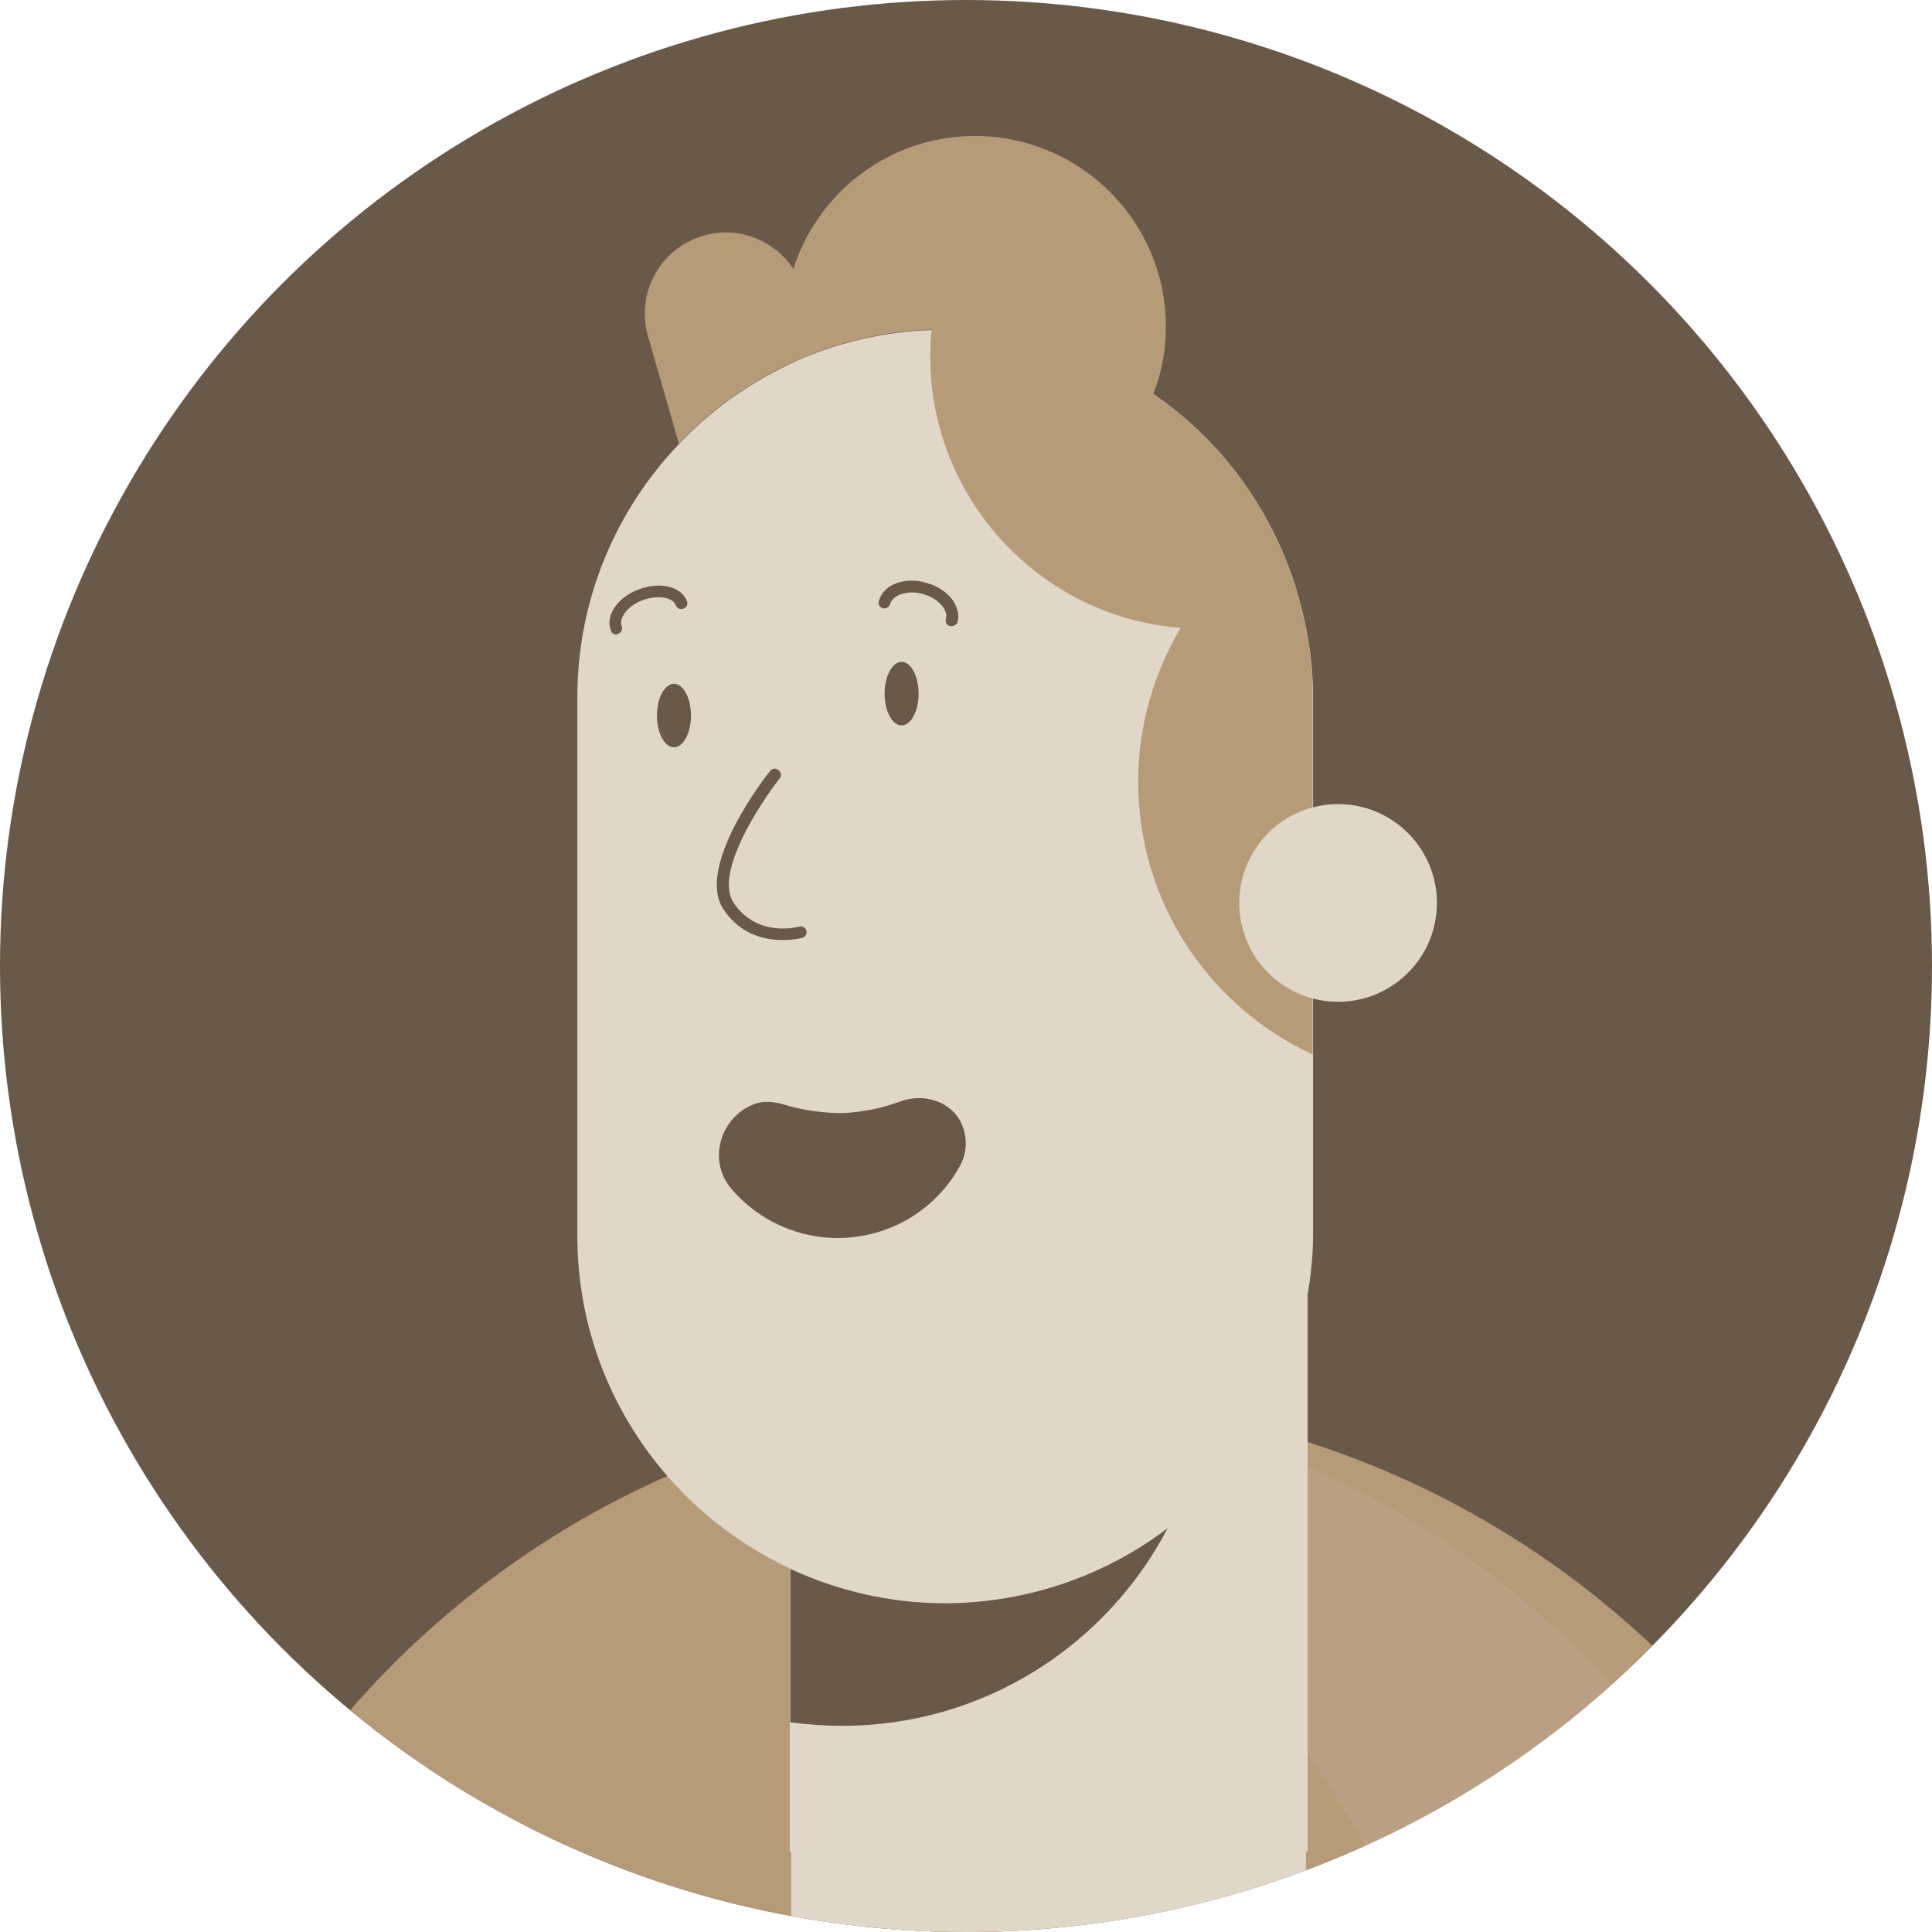 <?xml version="1.0" encoding="utf-8"?>
<!-- Generator: Adobe Illustrator 26.0.3, SVG Export Plug-In . SVG Version: 6.00 Build 0)  -->
<svg version="1.1" id="Layer_1" xmlns="http://www.w3.org/2000/svg" xmlns:xlink="http://www.w3.org/1999/xlink" x="0px" y="0px"
	 viewBox="0 0 432 432" style="enable-background:new 0 0 432 432;" xml:space="preserve">
<style type="text/css">
	.st0{clip-path:url(#SVGID_00000088816041716589620890000012850525320602129073_);}
	.st1{fill:#695948;}
	.st2{fill:#B69B78;}
	.st3{fill:#BB9F83;}
	.st4{fill:#E1D7C8;}
</style>
<g>
	<defs>
		<circle id="SVGID_1_" cx="216" cy="216" r="216"/>
	</defs>
	<clipPath id="SVGID_00000068665844931676230070000006949202709738932406_">
		<use xlink:href="#SVGID_1_"  style="overflow:visible;"/>
	</clipPath>
	<g style="clip-path:url(#SVGID_00000068665844931676230070000006949202709738932406_);">
		<circle class="st1" cx="216" cy="216" r="216"/>
		<g>
			<g>
				<path class="st2" d="M28.8,514.9c0-111.6,90.4-202,202-202s202,90.4,202,202"/>
			</g>
			<g>
				<path class="st3" d="M240.8,330l34.8-8.7c79.8,27,137.4,102.4,137.4,191.4h-74.5C334,417.4,240.8,330,240.8,330z"/>
			</g>
			<g>
				<path class="st4" d="M291.1,136.3c-1.5-6.2-3.7-12.1-6.5-17.6c-6.2-12.3-15.4-22.9-26.7-30.6c-13.2-9.1-29.3-14.5-46.6-14.5
					c-1,0-2,0.1-3,0.2c-8.6,0.3-16.9,1.9-24.7,4.7c-2.5,0.9-5,1.9-7.4,3.1c-9.2,4.4-17.5,10.4-24.4,17.7
					c-14,14.7-22.7,34.6-22.7,56.6v39.7v41v39.7c0,33,19.5,61.3,47.5,74.4v63.3h115.8V289.5c0.7-4.3,1.2-8.8,1.2-13.3v-0.6v-39.1
					v-0.6v-40.3v-39.7C293.6,149.1,292.7,142.6,291.1,136.3z"/>
			</g>
			<path class="st2" d="M291.1,136.3c-1.5-6.2-3.7-12.1-6.5-17.6c-6.2-12.3-15.4-22.9-26.7-30.6c1.8-4.7,2.8-9.7,2.8-15
				c0-19.1-12.5-35.2-29.8-40.7c-4.1-1.3-8.4-2-12.9-2c-19,0-35.1,12.5-40.6,29.7c-4.3-6.4-12.3-9.7-20.1-7.4
				c-9.7,2.8-15.2,12.9-12.4,22.5l6.9,24c6.9-7.3,15.2-13.3,24.4-17.7c2.4-1.1,4.9-2.2,7.4-3.1c7.8-2.8,16-4.4,24.7-4.7
				c-0.2,2-0.3,4.1-0.3,6.1c0,13.4,4.4,25.7,11.7,35.8c10.2,13.9,26.1,23.4,44.3,24.8c-6,10.1-9.5,21.8-9.5,34.4
				c0,27.1,16,50.3,39,61v-80C293.6,149.1,292.7,142.6,291.1,136.3z"/>
			<g>
				<circle class="st4" cx="299.2" cy="201.9" r="22.1"/>
			</g>
			<g>
				<path class="st1" d="M175,246.9c-2.1-0.6-4.3-0.8-6.4,0c-7.4,2.8-10.6,12.5-5,19c6,7,15.1,11.3,25,10.9c11.3-0.5,20.9-6.8,26-16
					c1.7-3.1,1.7-6.5,0.5-9.3c-2.2-5.2-8.5-7.2-13.8-5.2c-3.4,1.2-8,2.5-13.5,2.6C182.6,248.8,178.2,247.9,175,246.9z"/>
			</g>
			<g>
				<path class="st1" d="M261.1,341.7c-13.7,26.2-41.1,44.2-72.8,44.2c-3.9,0-7.8-0.3-11.6-0.8v-34.3c10.6,4.9,22.3,7.7,34.7,7.7
					C230.2,358.4,247.4,352.1,261.1,341.7z"/>
			</g>
			<g>
				<path class="st1" d="M175.1,210.2c-3.9,0-9.6-1.1-13.4-7c-6.2-9.6,9.8-30,10.5-30.8c0.5-0.6,1.3-0.7,1.9-0.2
					c0.6,0.5,0.7,1.3,0.2,1.9c-4.3,5.5-14.6,21.1-10.3,27.7c5.2,7.9,14.3,5.5,14.7,5.4c0.7-0.2,1.4,0.2,1.6,0.9
					c0.2,0.7-0.2,1.4-0.9,1.6C179.3,209.7,177.6,210.2,175.1,210.2z"/>
			</g>
			<g>
				<path class="st4" d="M233.1,488.5L233.1,488.5c-31.1,0-56.2-25.2-56.2-56.2v-31.2c0-5.9,4.8-10.7,10.7-10.7h93.7
					c5.9,0,10.7,4.8,10.7,10.7v28.5C292.1,462.1,265.7,488.5,233.1,488.5z"/>
			</g>
			<g>
				<ellipse class="st1" cx="150.7" cy="160" rx="3.8" ry="7.1"/>
			</g>
			<g>
				<ellipse class="st1" cx="201.6" cy="155.1" rx="3.8" ry="7.1"/>
			</g>
			<g>
				<path class="st1" d="M137.8,141.9c-0.5,0-1-0.3-1.2-0.9c-1.3-3.3,1.4-7.4,6.2-9.2c4.8-1.8,9.5-0.7,10.8,2.6
					c0.3,0.7-0.1,1.5-0.8,1.7c-0.7,0.3-1.5-0.1-1.7-0.8c-0.7-1.8-4.1-2.3-7.4-1.1c-3.2,1.2-5.4,3.9-4.7,5.8c0.3,0.7-0.1,1.5-0.8,1.7
					C138.1,141.9,138,141.9,137.8,141.9z"/>
			</g>
			<g>
				<path class="st1" d="M212.8,140c-0.1,0-0.2,0-0.4,0c-0.7-0.2-1.1-0.9-0.9-1.6c0.3-0.9-0.1-1.8-0.4-2.3c-0.9-1.5-2.6-2.7-4.8-3.3
					c-1.8-0.5-3.5-0.4-4.9,0.1c-1.3,0.5-2.1,1.2-2.4,2.2c-0.2,0.7-0.9,1.1-1.6,0.9c-0.7-0.2-1.1-0.9-0.9-1.6c0.5-1.8,1.9-3.3,4-4
					c1.9-0.7,4.3-0.8,6.5-0.1c2.8,0.7,5.2,2.4,6.4,4.5c0.8,1.4,1.1,2.9,0.7,4.4C213.9,139.6,213.4,140,212.8,140z"/>
			</g>
		</g>
	</g>
</g>
</svg>
